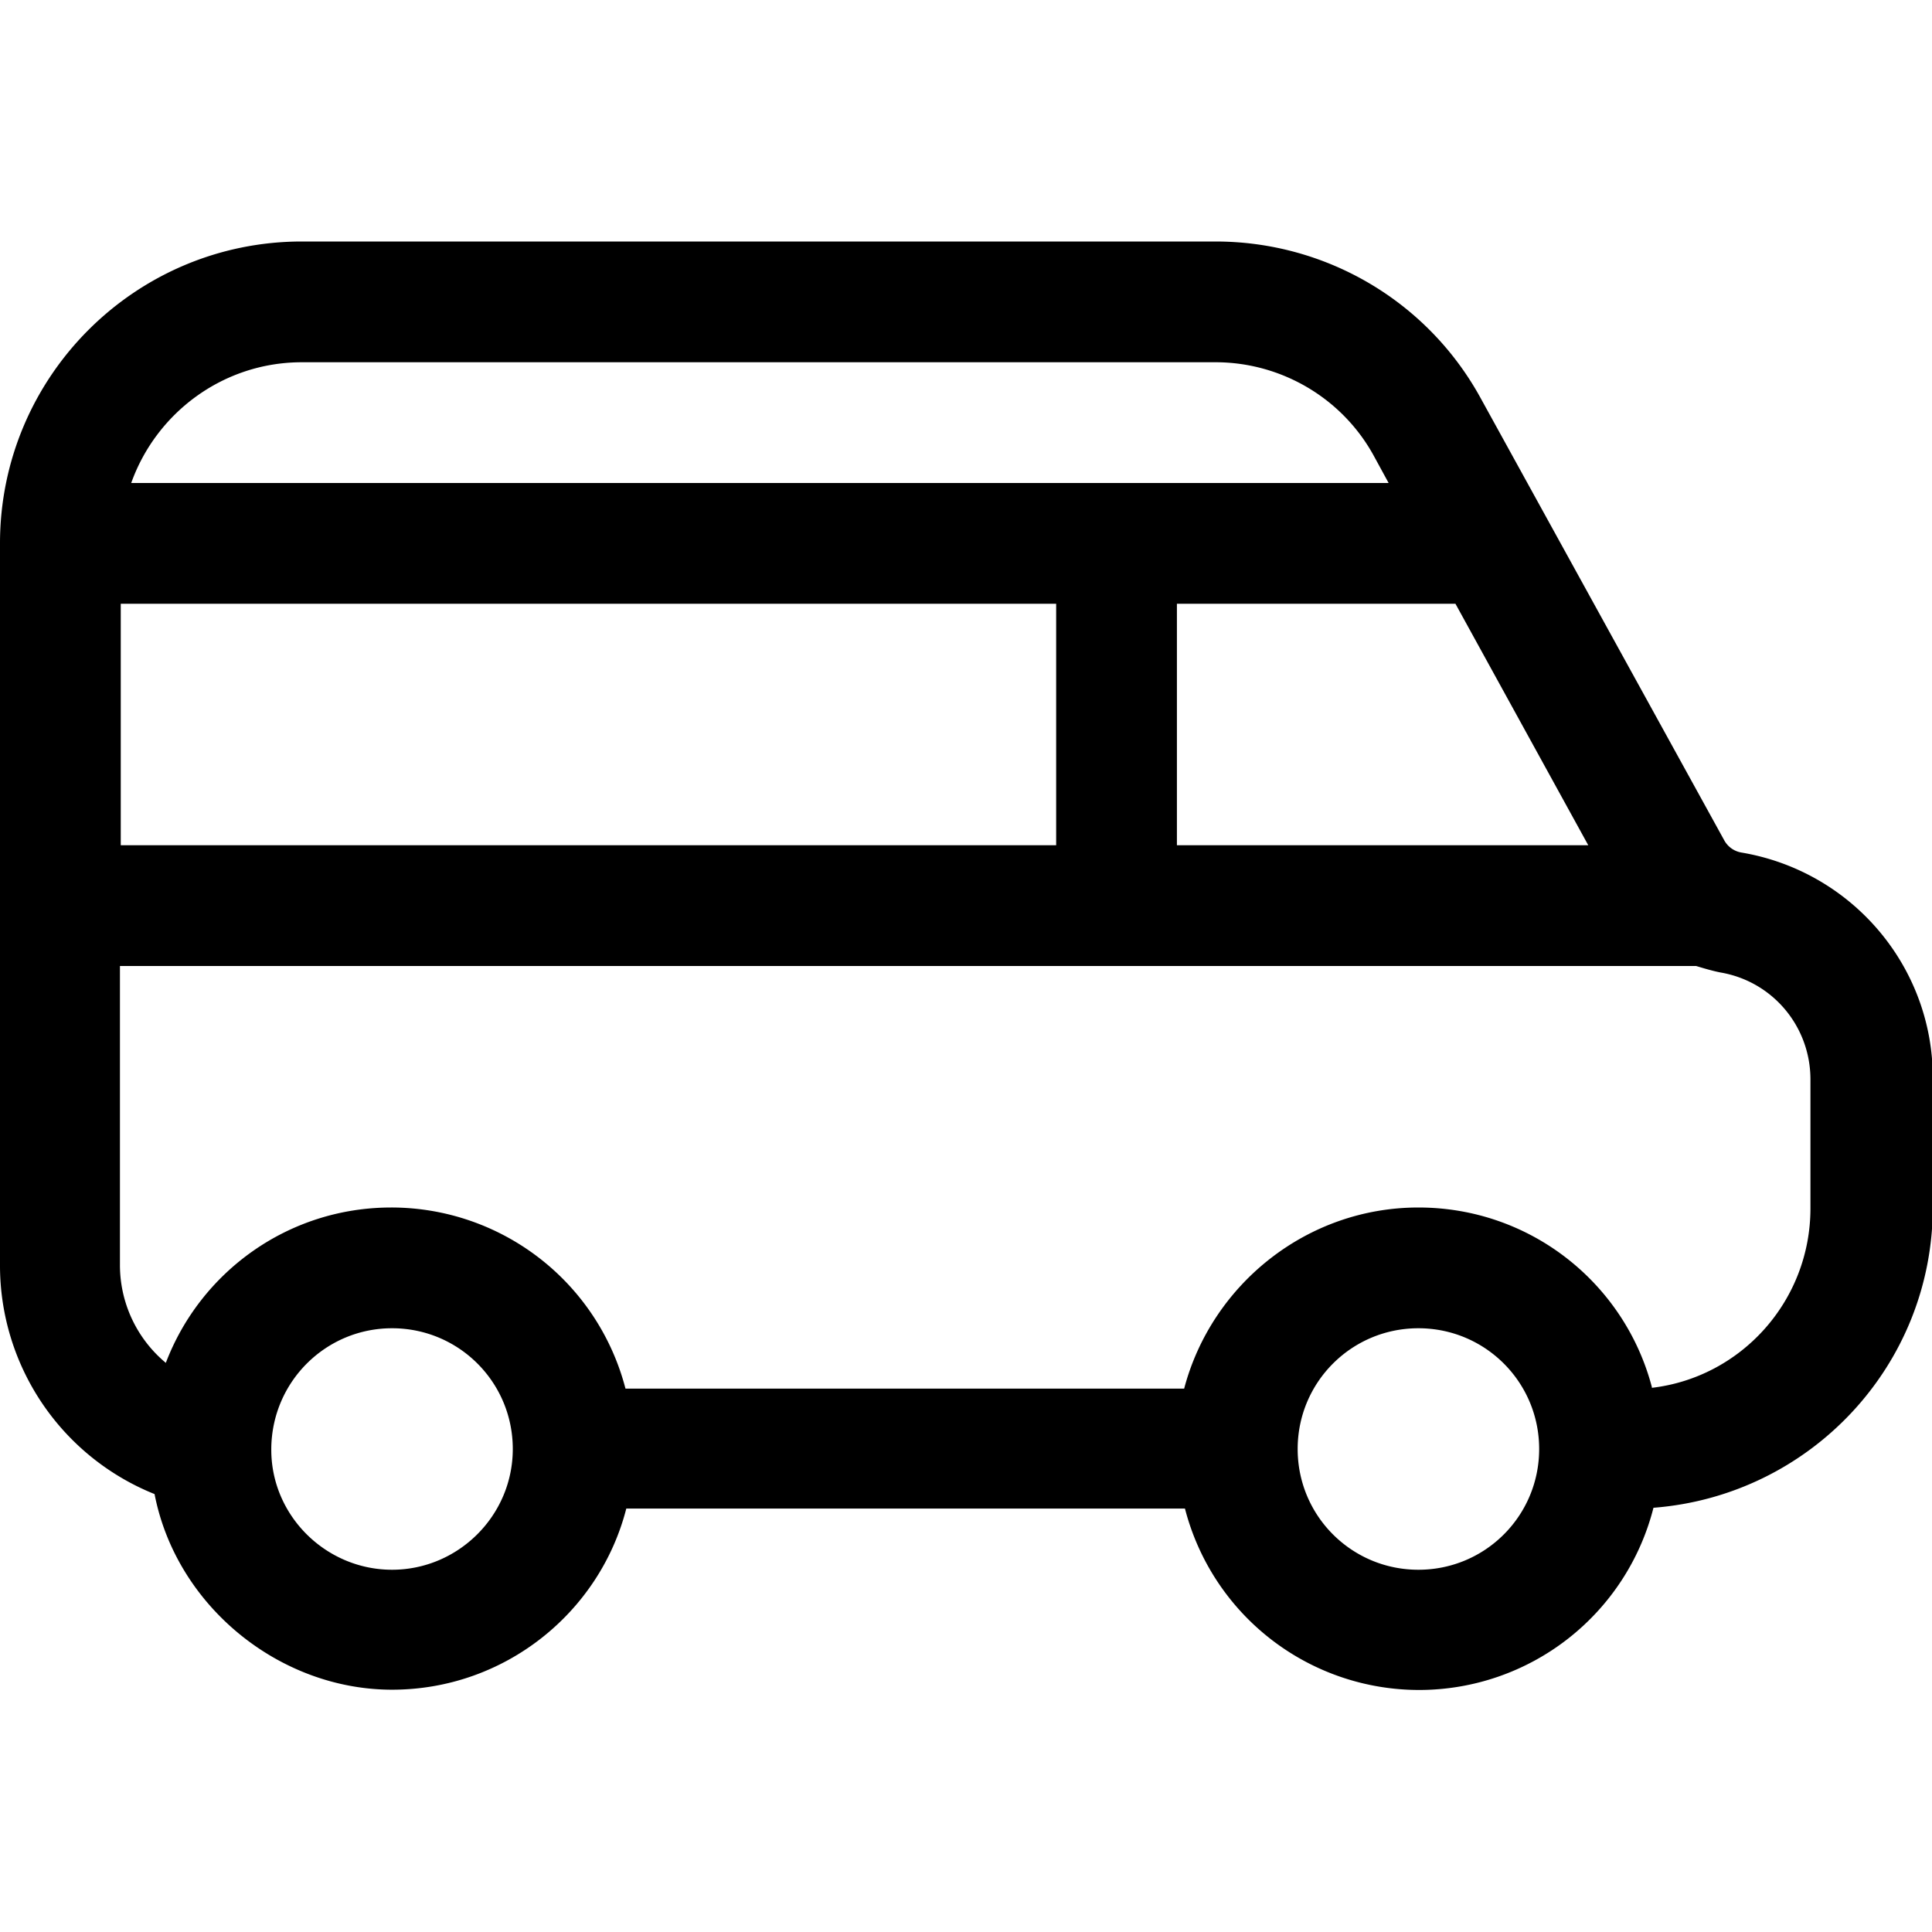 <svg xmlns="http://www.w3.org/2000/svg" viewBox="0 0 24 24"><path fill-rule="evenodd" d="M0 6.75C0 4.68 1.68 3 3.75 3H15.1c1.37 0 2.63.74 3.29 1.94l3.03 5.5a.3.3 0 0 0 .21.15c1.37.23 2.38 1.41 2.38 2.8v1.6c0 1.98-1.53 3.59-3.47 3.74a3.004 3.004 0 0 1-5.82.01H7.78c-.33 1.29-1.51 2.25-2.91 2.25s-2.68-1.04-2.95-2.43A3.06 3.06 0 0 1 0 15.71zM16.12 18c0 .83.67 1.5 1.5 1.5s1.5-.67 1.5-1.5-.67-1.5-1.5-1.5-1.5.67-1.5 1.5m4.4-.77c-.34-1.29-1.51-2.23-2.9-2.23s-2.57.96-2.91 2.25H7.77A3.006 3.006 0 0 0 4.86 15c-1.28 0-2.37.8-2.8 1.93a1.58 1.58 0 0 1-.57-1.22V12h19.58c.1.03.2.06.3.08.65.11 1.12.67 1.12 1.33v1.6c0 1.15-.86 2.1-1.97 2.23ZM4.87 16.5c-.82 0-1.49.66-1.5 1.49v.02c0 .82.68 1.49 1.5 1.49s1.5-.67 1.5-1.5-.67-1.5-1.5-1.5m9.75-6h5.11l-1.65-3h-3.46zm-1.5-3v3H1.5v-3zm3.95-1.83.18.33H1.63c.31-.87 1.14-1.5 2.12-1.5H15.1c.82 0 1.58.45 1.97 1.17"></path></svg>